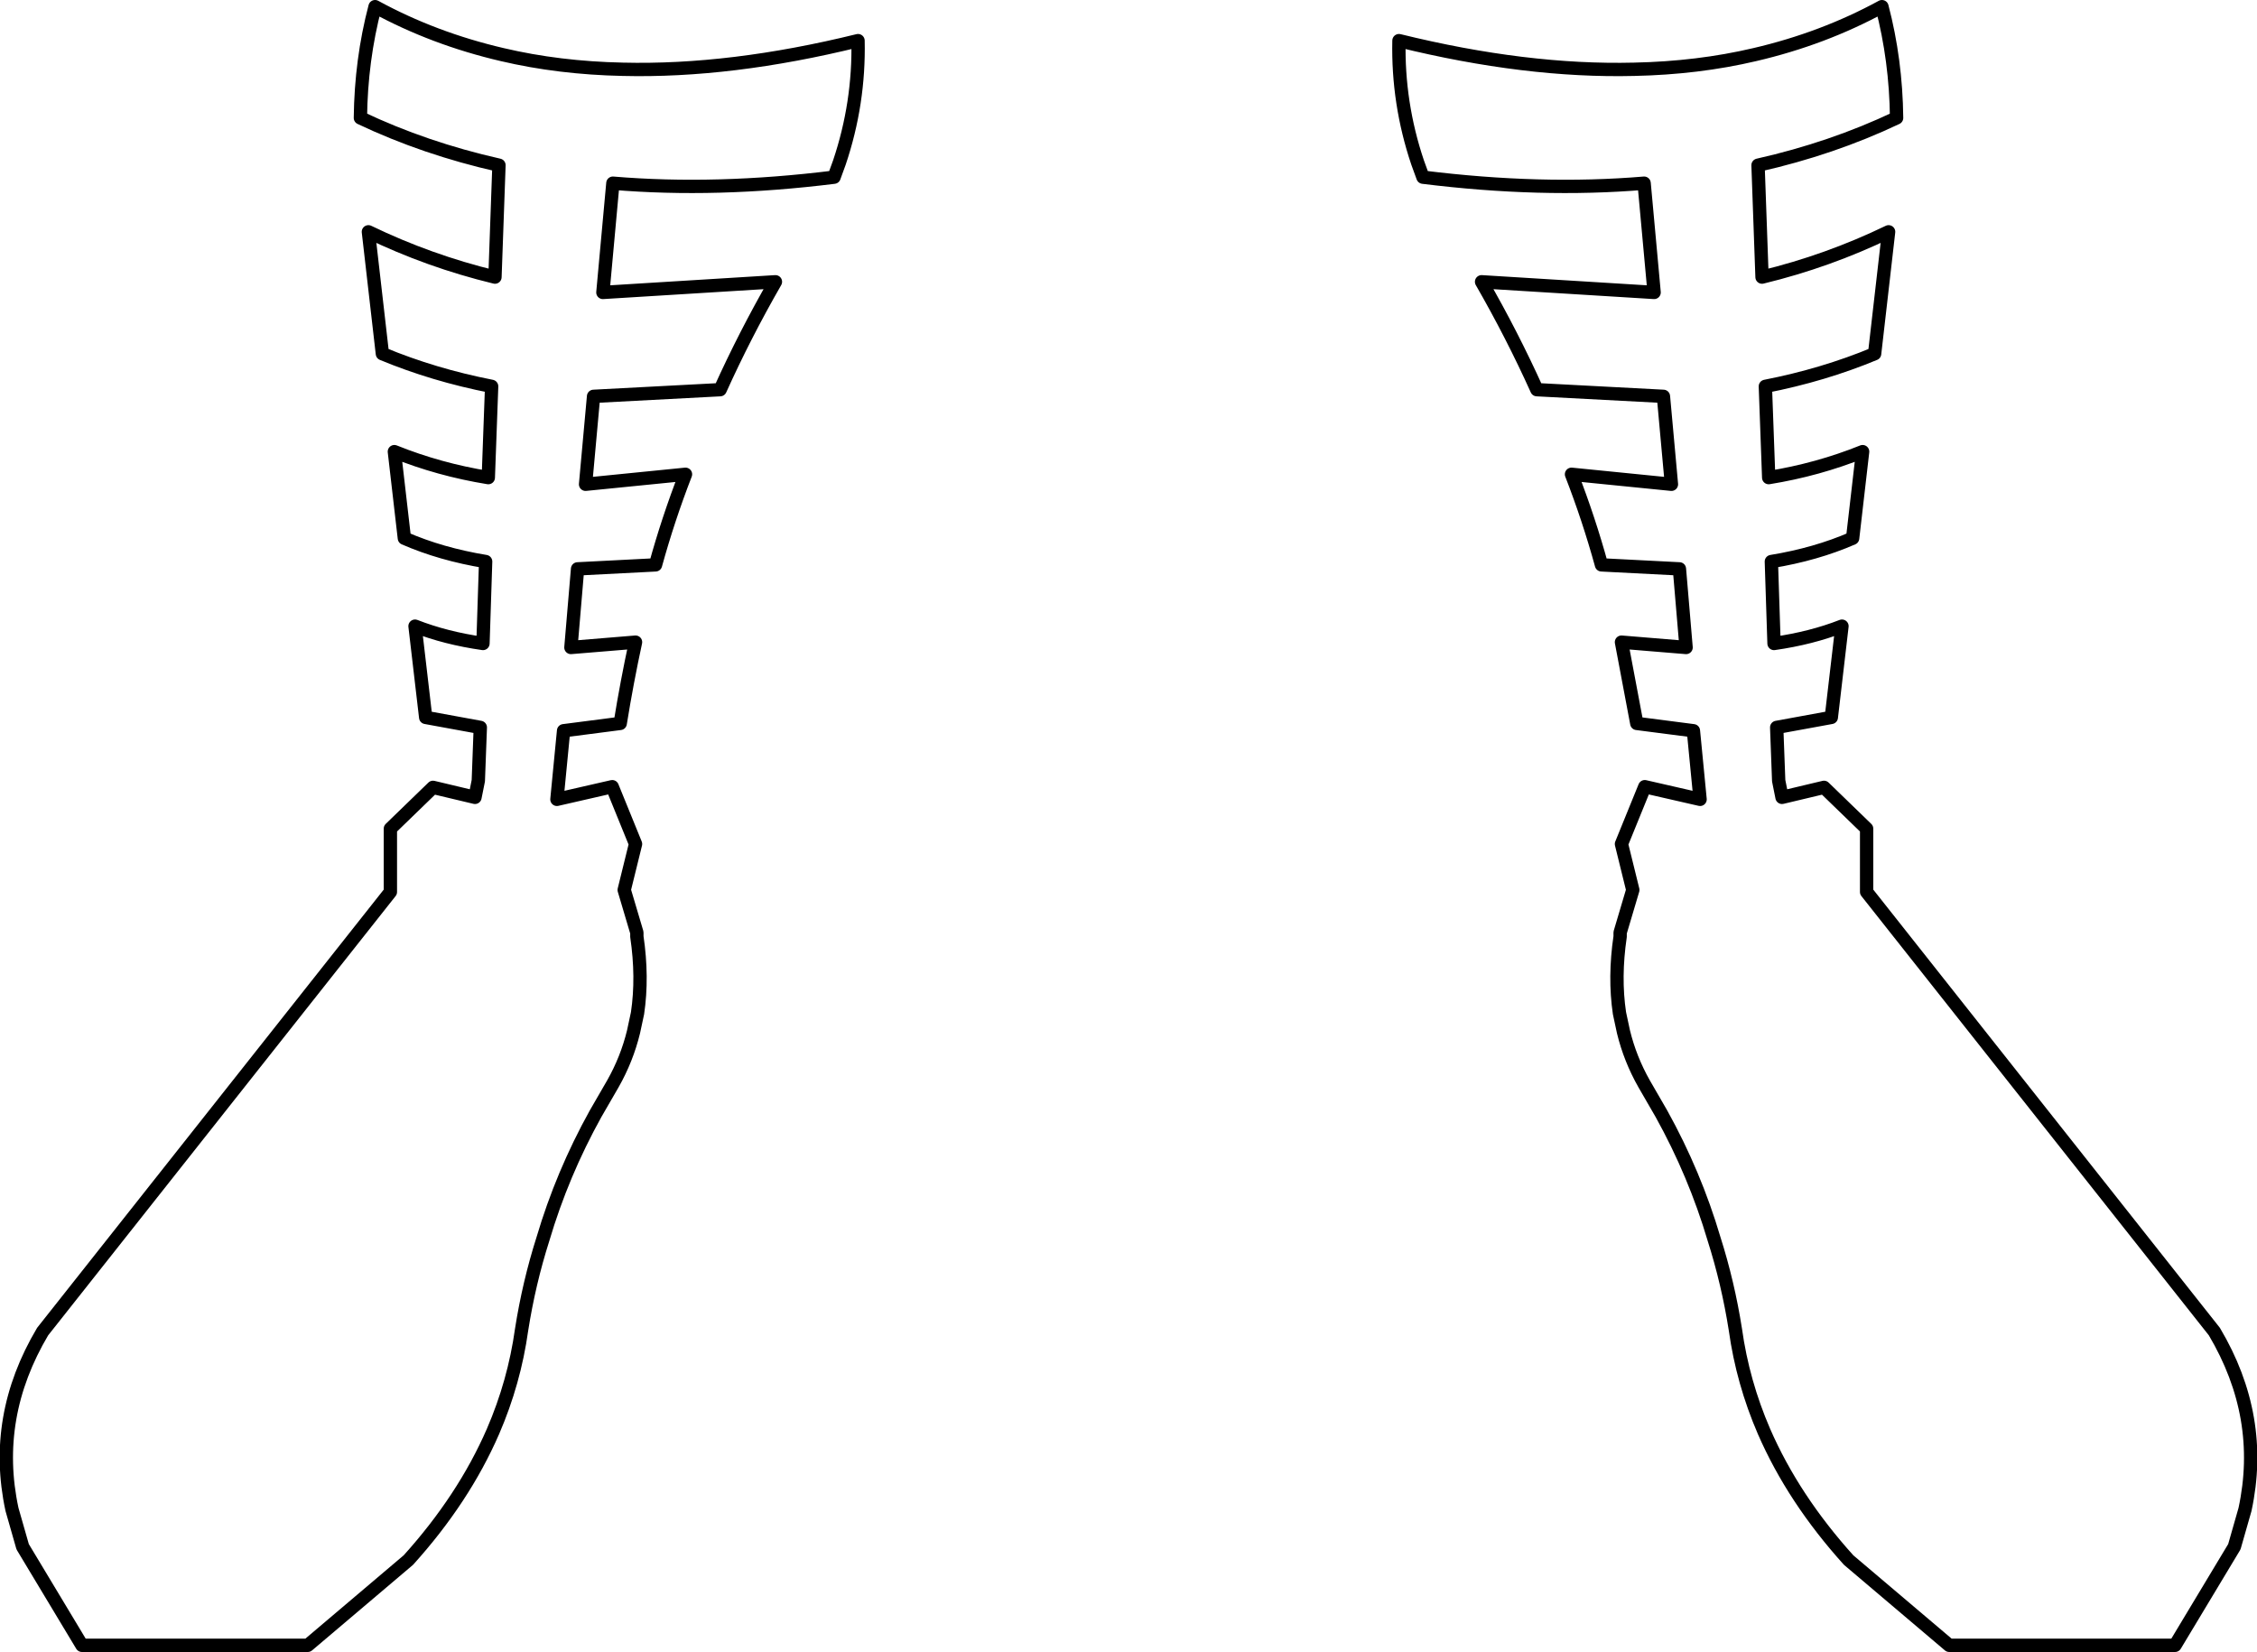 <?xml version="1.0" encoding="UTF-8" standalone="no"?>
<svg xmlns:xlink="http://www.w3.org/1999/xlink" height="124.0px" width="169.4px" xmlns="http://www.w3.org/2000/svg">
  <g transform="matrix(1.0, 0.0, 0.0, 1.0, -315.2, -436.5)">
    <path d="M316.1 549.8 Q314.6 542.85 318.4 536.45 L344.5 503.45 344.5 498.7 347.7 495.6 350.85 496.35 351.1 495.1 351.25 491.1 347.15 490.35 346.35 483.5 Q348.65 484.4 351.45 484.8 L351.65 478.65 Q348.3 478.1 345.55 476.9 L344.8 470.4 Q348.15 471.75 351.85 472.35 L352.1 465.5 Q347.75 464.65 343.9 463.05 L342.85 453.9 Q347.4 456.1 352.35 457.3 L352.65 448.9 Q347.1 447.65 342.25 445.35 342.3 441.0 343.35 437.0 347.75 439.4 352.9 440.6 357.15 441.6 361.95 441.7 370.05 441.9 379.6 439.55 379.7 444.25 378.2 448.7 L377.8 449.8 Q368.95 450.9 361.2 450.25 L360.45 458.45 373.4 457.65 Q371.1 461.65 369.25 465.75 L359.75 466.25 359.15 472.85 366.65 472.1 Q365.35 475.45 364.4 478.9 L358.55 479.2 358.05 485.1 362.9 484.7 Q362.25 487.7 361.75 490.8 L357.5 491.35 357.0 496.5 361.15 495.55 362.9 499.85 362.05 503.3 363.0 506.5 363.0 506.8 Q363.45 509.85 363.05 512.55 L362.75 513.95 Q362.25 516.0 361.2 517.85 L359.9 520.1 Q357.4 524.6 355.95 529.5 354.9 532.8 354.35 536.3 353.8 540.25 352.2 543.95 350.0 549.0 345.85 553.6 L338.3 560.0 321.35 560.0 316.9 552.6 316.1 549.8 M456.45 437.0 Q452.05 439.4 446.9 440.6 442.65 441.6 437.85 441.7 429.75 441.9 420.2 439.55 420.1 444.25 421.6 448.7 L422.0 449.8 Q430.85 450.9 438.6 450.25 L439.35 458.45 426.4 457.65 Q428.7 461.65 430.55 465.75 L440.05 466.25 440.65 472.85 433.15 472.1 Q434.45 475.45 435.4 478.9 L441.25 479.2 441.75 485.1 436.9 484.7 438.05 490.8 442.3 491.35 442.8 496.5 438.65 495.55 436.9 499.85 437.75 503.3 436.8 506.5 436.8 506.8 Q436.35 509.85 436.75 512.55 L437.05 513.95 Q437.55 516.0 438.6 517.85 L439.9 520.1 Q442.4 524.6 443.85 529.5 444.9 532.8 445.45 536.3 446.0 540.25 447.6 543.95 449.8 549.0 453.95 553.6 L461.5 560.0 478.45 560.0 482.9 552.6 483.7 549.8 Q485.2 542.85 481.4 536.45 L455.3 503.45 455.3 498.7 452.1 495.6 448.95 496.35 448.7 495.1 448.55 491.1 452.65 490.35 453.45 483.5 Q451.15 484.4 448.35 484.8 L448.15 478.65 Q451.5 478.1 454.25 476.9 L455.0 470.4 Q451.65 471.75 447.95 472.35 L447.7 465.5 Q452.05 464.65 455.9 463.05 L456.95 453.9 Q452.4 456.1 447.45 457.3 L447.15 448.9 Q452.7 447.65 457.55 445.35 457.5 441.0 456.45 437.0" fill="none" stroke="#000000" stroke-linecap="round" stroke-linejoin="round" stroke-width="1.0"/>
  </g>
</svg>
